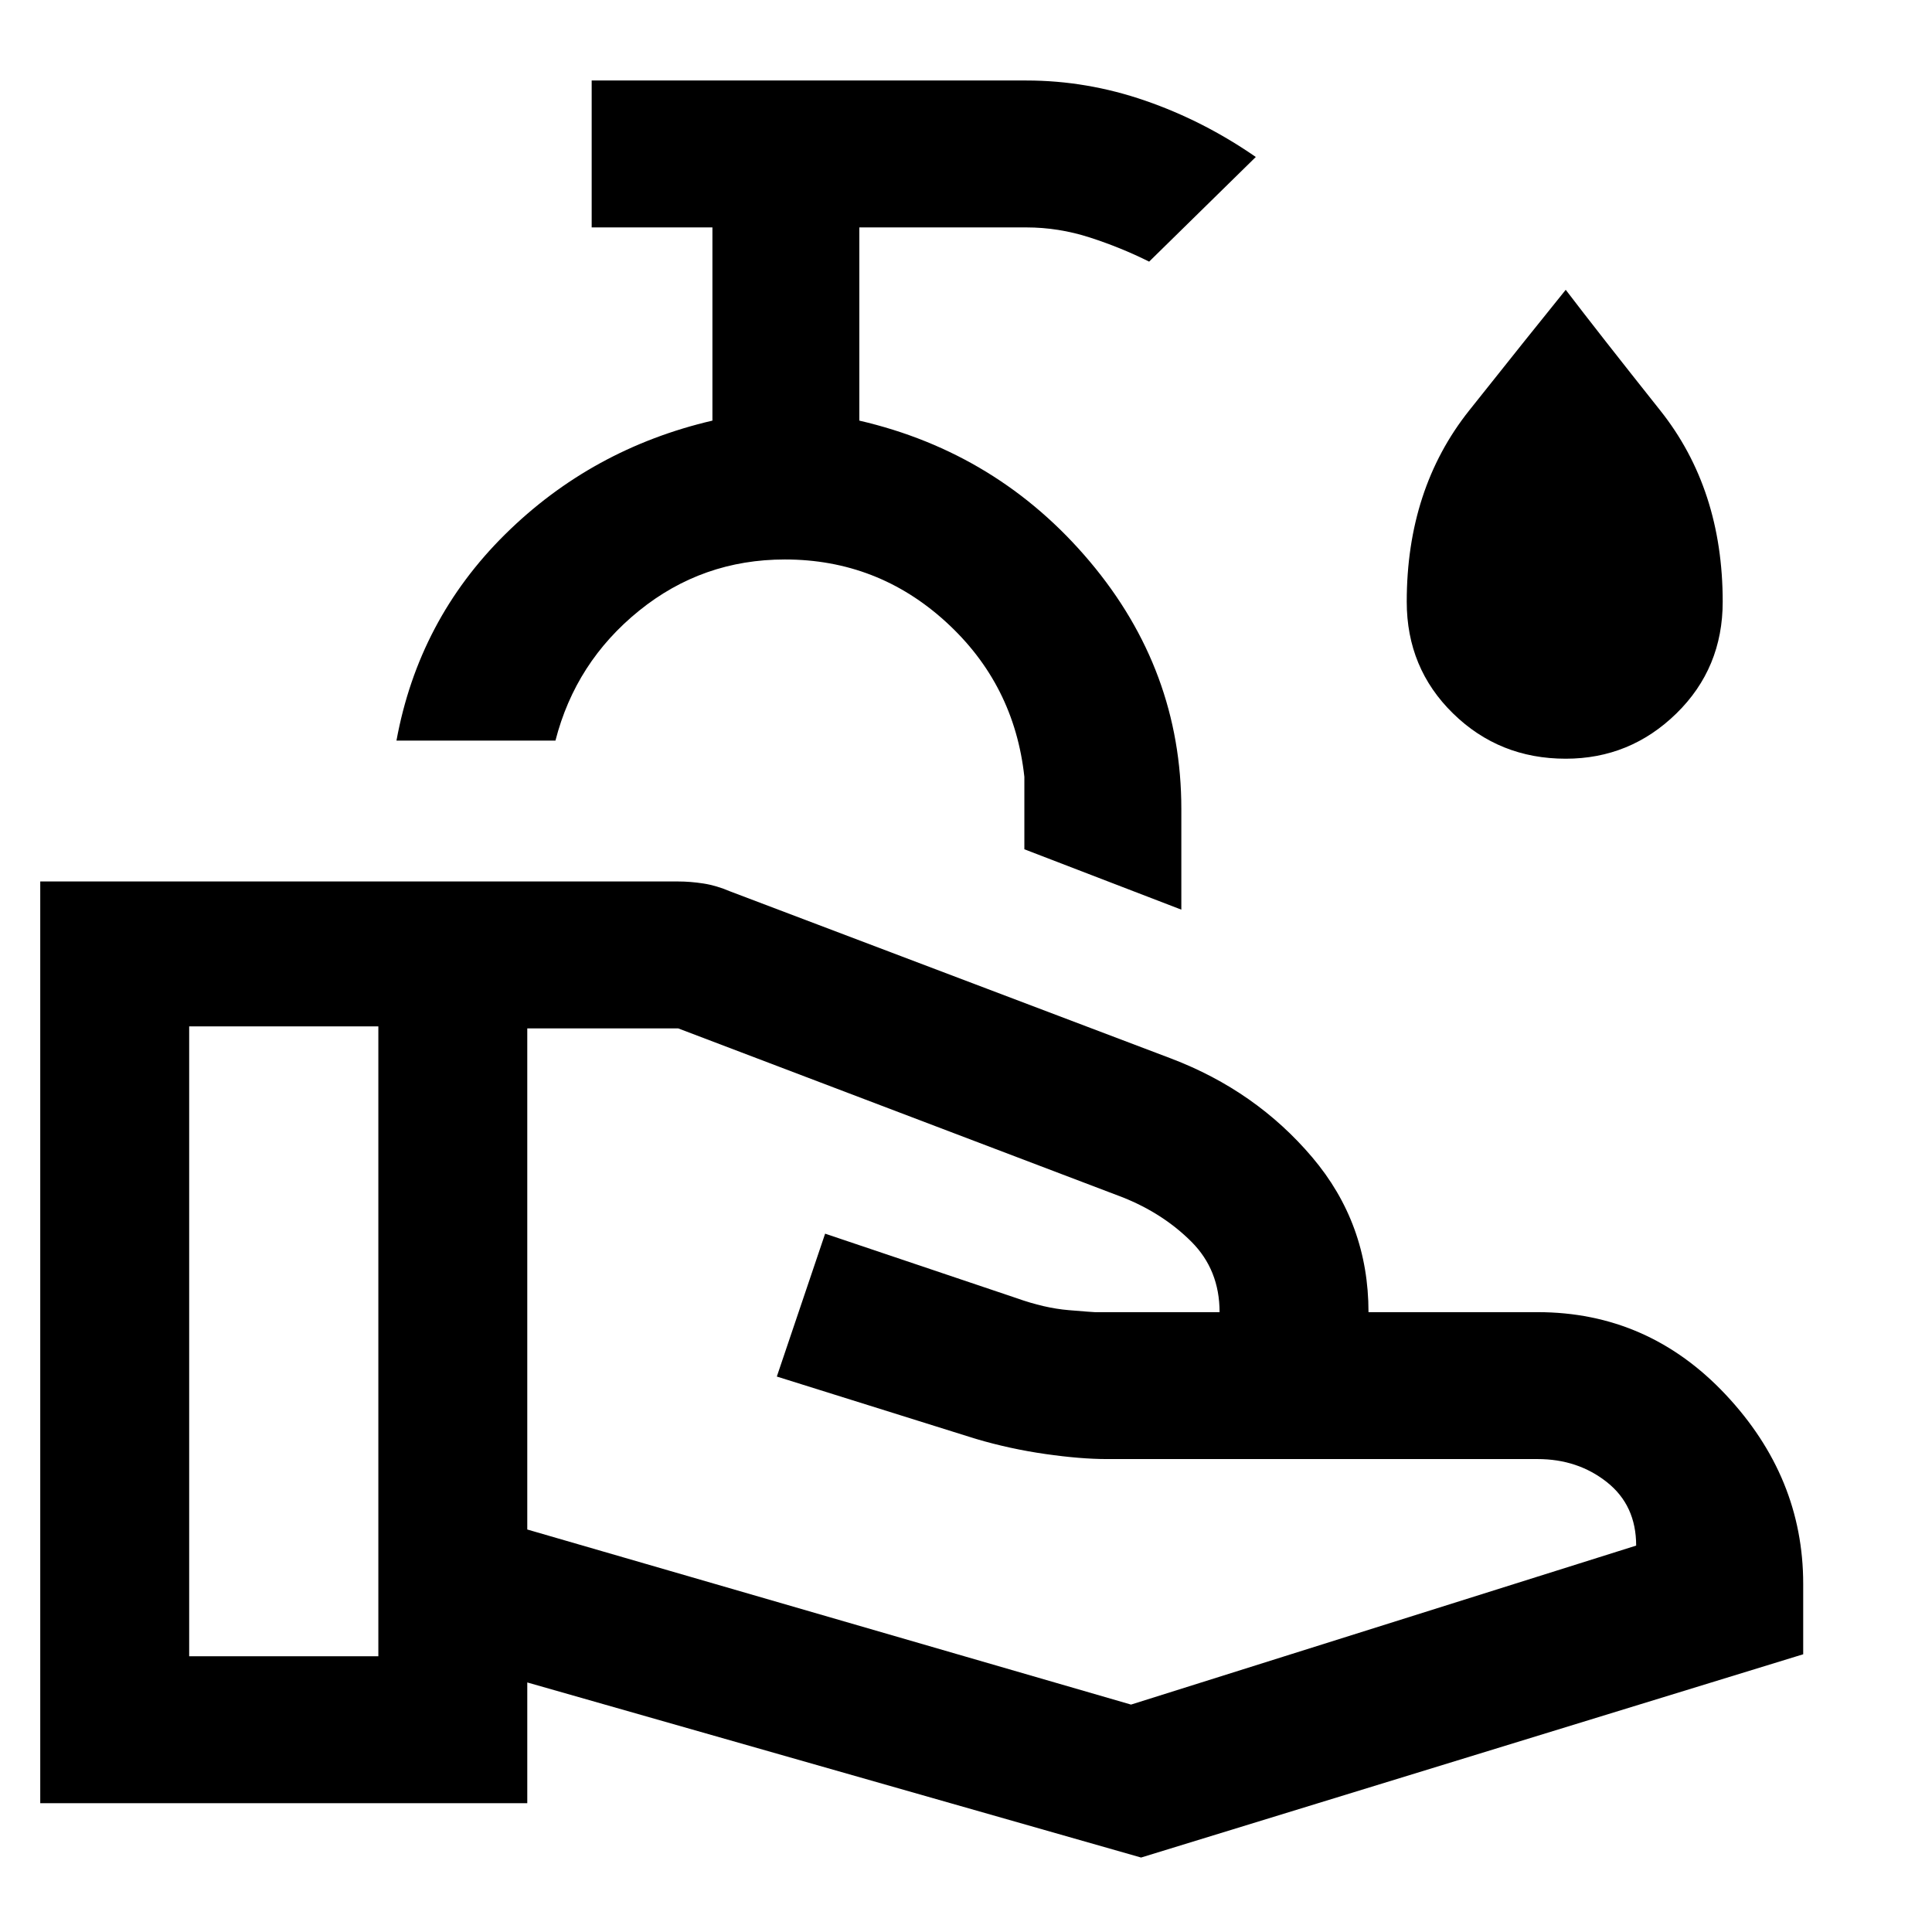 <svg xmlns="http://www.w3.org/2000/svg" height="48" viewBox="0 -960 960 960" width="48"><path d="m262-200 300 87 251-79q0-20-14.5-31.5T764-235H550q-13 0-30.5-2.5T485-245l-99-31 24-71 95 32q14 5 26 6t13 1h62q0-21-14-35t-34-22l-221-84h-75v249ZM20-64v-458h317q6 0 12.5 1t13.5 4l219 83q42 16 70 49t28 77h84q55 0 93.5 41t38.5 94v35L567-37l-305-87v60H20Zm74-73h94v-313H94v313Zm493-371-78-30v-36q-5-46-39-77t-80-31q-41 0-72.5 25.5T276-592h-79q11-60 54-102.5T354-751v-96h-60v-73h216q30 0 59 10t55 28l-53 52q-14-7-29.5-12t-31.5-5h-83v96q69 16 114.5 70T587-558v50Zm-197-51Zm388-24q-33 0-56-22.5T699-661q0-56 31-95t48-60q16 21 47 60t31 95q0 33-23 55.5T778-583Z"/></svg>